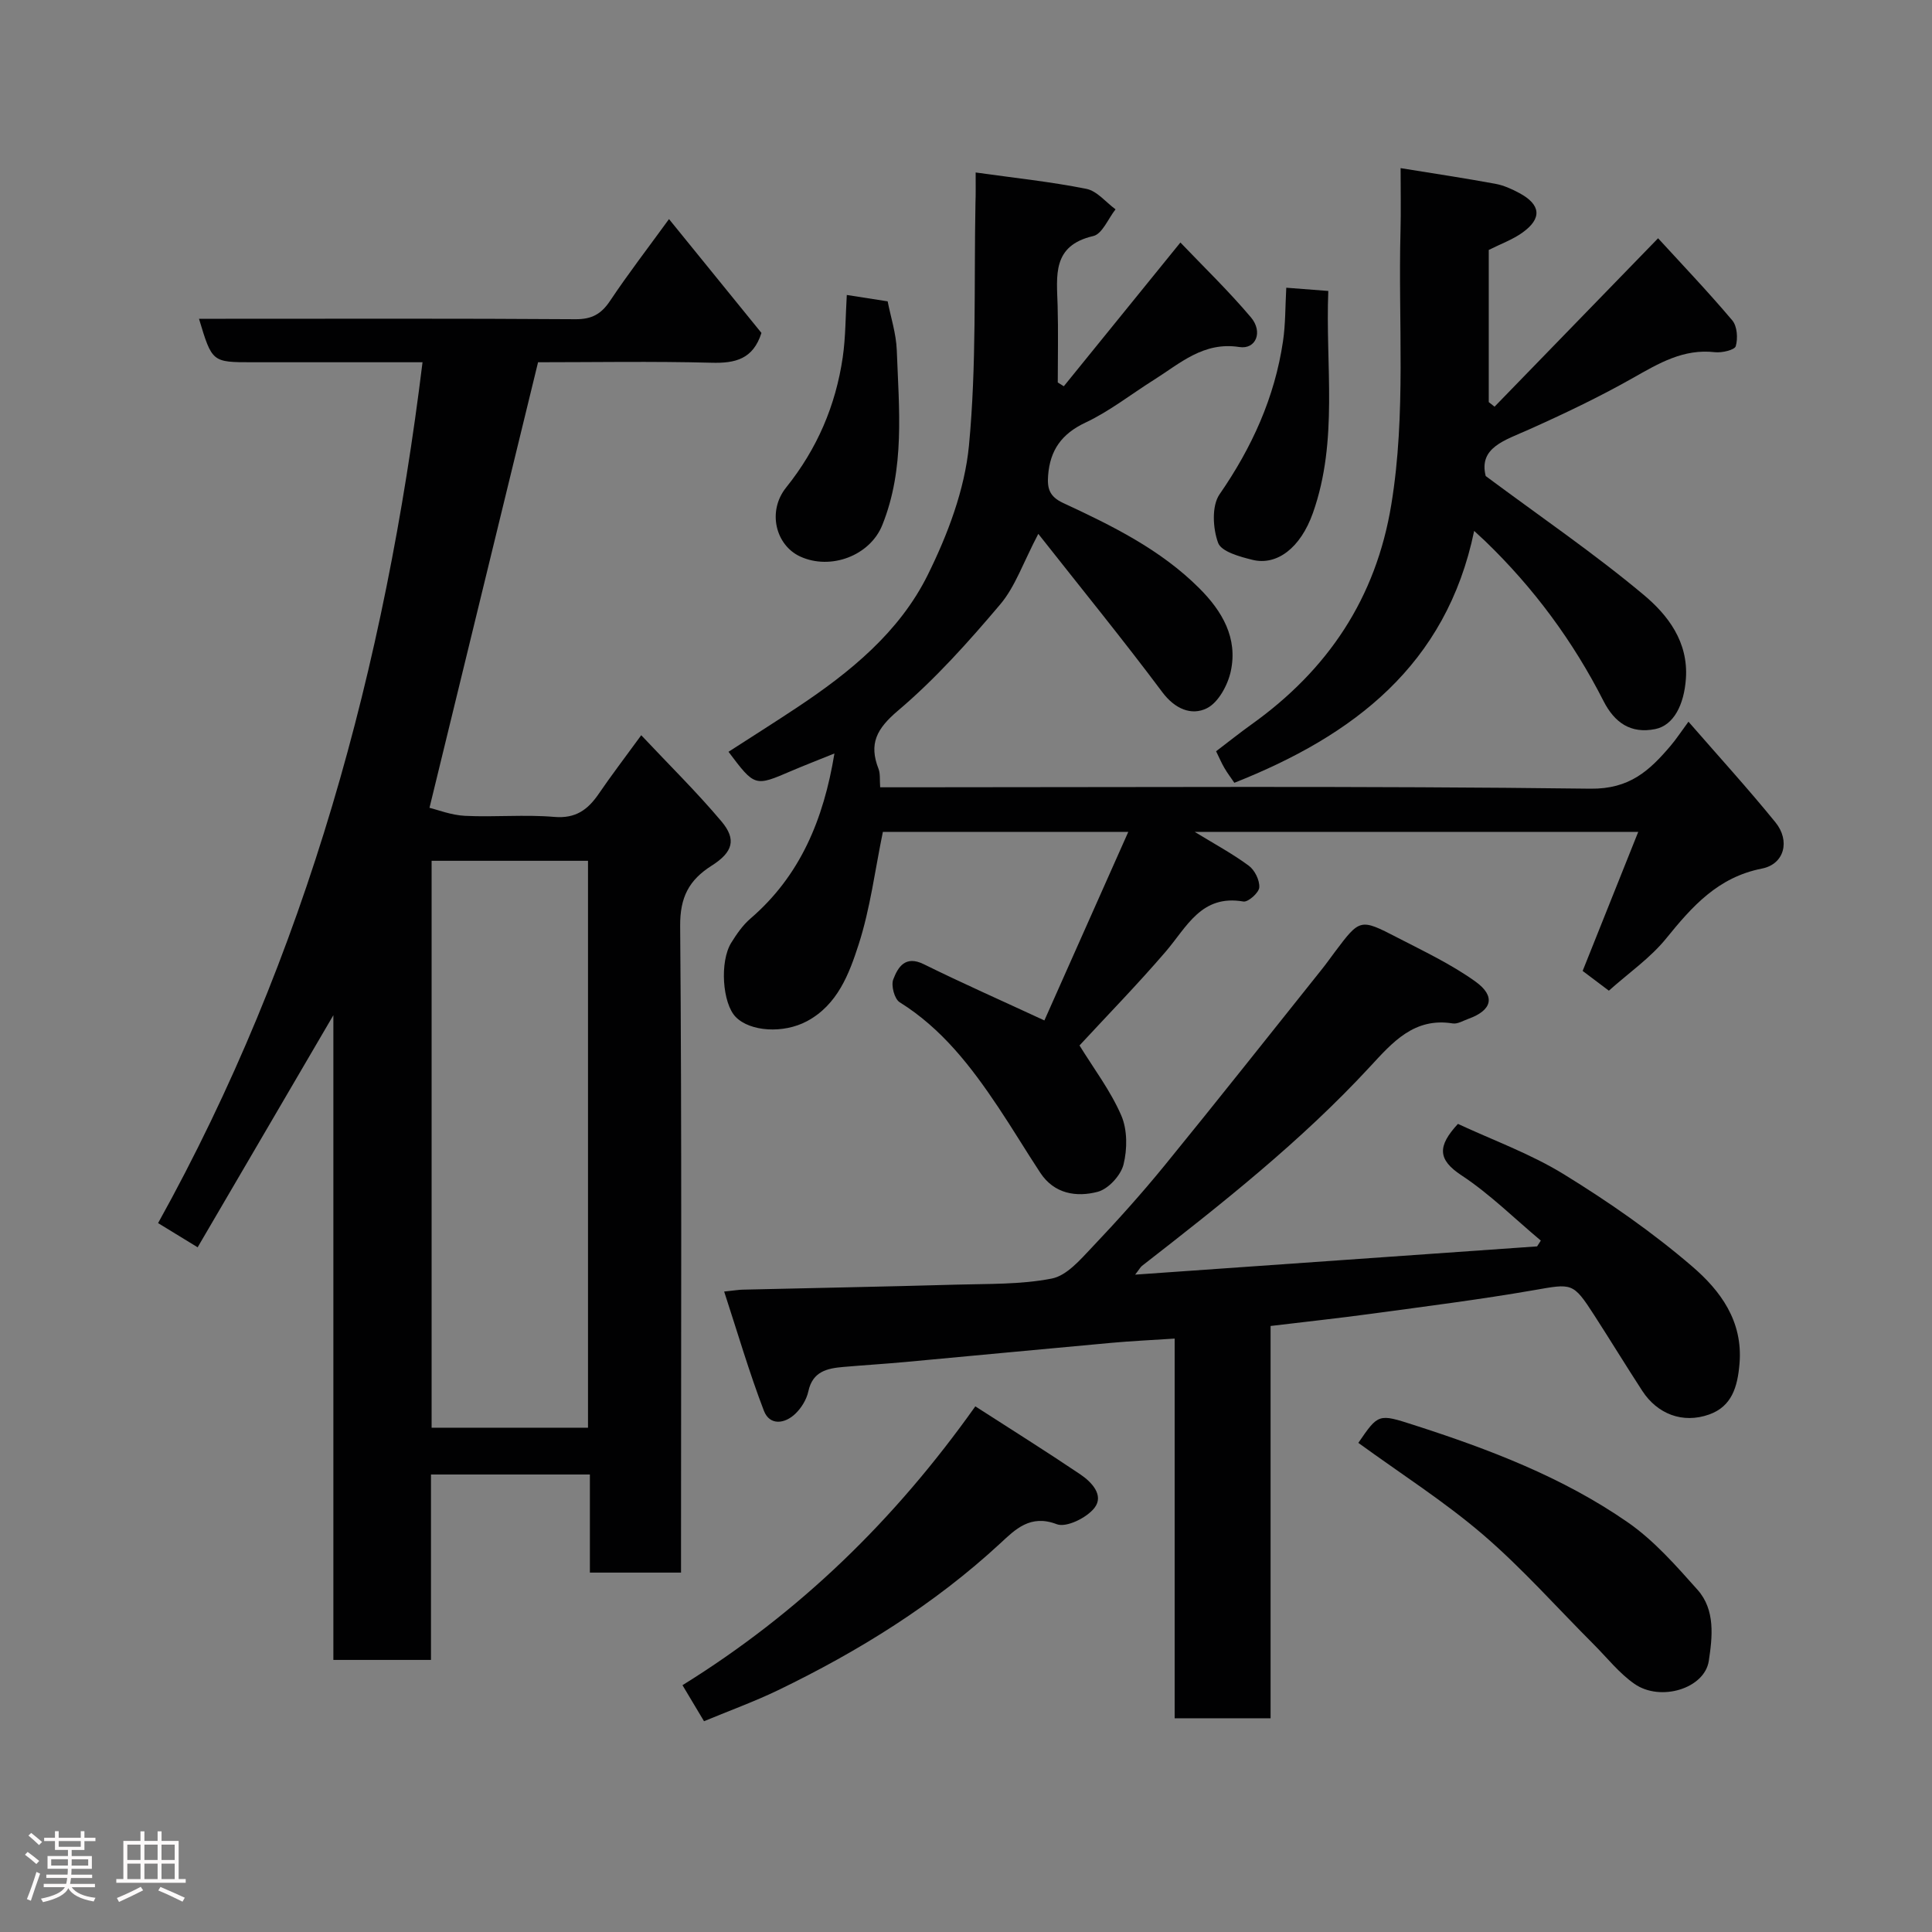 <svg enable-background="new 0 0 400 400" viewBox="0 0 400 400" xmlns="http://www.w3.org/2000/svg"><rect x="0" y="0" width="400" height="400" fill="#808080" stroke="none"/><path d="m5.17 384 .55-.58c.85.61 1.65 1.24 2.4 1.87l-.59.64c-.83-.73-1.62-1.38-2.36-1.93m1.22 9.53-.82-.34c.71-1.76 1.37-3.64 1.98-5.63.24.13.5.25.76.36-.6 1.67-1.24 3.54-1.92 5.61m-.5-13.5.57-.54c.56.44 1.31 1.06 2.26 1.87l-.64.64c-.68-.66-1.41-1.32-2.19-1.97m3.25.46h2.24v-1.36h.77v1.36h4.57v-1.36h.76v1.36h2.28v.69h-2.28v1.84h-2.64v1.26h4.18v2.64h-4.21c0 .45-.02.86-.05 1.21h4.32v.69h-4.38c-.04.34-.1.75-.19 1.22h5.15v.69h-4.82c.87 1.19 2.51 1.92 4.93 2.19-.17.31-.3.57-.37.76-2.77-.49-4.52-1.41-5.26-2.76-.56 1.26-2.3 2.23-5.24 2.9-.12-.24-.26-.48-.43-.72 2.73-.55 4.38-1.34 4.96-2.38h-4.38v-.69h4.65c.1-.38.17-.79.21-1.22h-4.32v-.69h4.4c.03-.34.05-.75.05-1.21h-4.2v-2.64h4.23v-1.26h-2.69v-1.84h-2.24zm1.46 4.46v1.29h3.45c.01-.4.02-.57.01-.53v-.32-.45h-3.46zm1.55-2.59h4.57v-1.19h-4.57zm6.11 2.59h-3.42v.77c-.02.19-.01.37-.02.53h3.44z" fill="#fcfafa"/><path d="m32.63 379.16h.82v1.98h3.54v7.89h1.46v.78h-14.37v-.78h1.46v-7.89h3.54v-1.98h.82v1.98h2.73zm-3.49 11.48.5.73c-1.61.82-3.28 1.63-5 2.41-.13-.27-.28-.55-.44-.82 1.75-.72 3.4-1.49 4.94-2.32m-2.78-5.55h2.73v-3.18h-2.73zm0 3.95h2.73v-3.2h-2.73zm3.54-3.95h2.73v-3.18h-2.73zm0 3.95h2.73v-3.2h-2.73zm7.89 4.68c-1.84-.92-3.51-1.7-5.02-2.32l.45-.73c1.89.8 3.57 1.55 5.04 2.23zm-1.62-11.81h-2.73v3.18h2.73zm-2.73 7.13h2.73v-3.2h-2.73z" fill="#fcfafa"/><g fill="#010102"><path d="m40.92 258.24c-2.93-1.79-5.29-3.23-8.19-5.01 30.79-55.47 47.04-115.38 54.75-178.23-11.63 0-23.44 0-35.25 0-8.32 0-8.32 0-11.03-9h5.47c24.16 0 48.33-.08 72.49.09 3.39.02 5.33-1.08 7.16-3.82 3.71-5.56 7.8-10.87 12.19-16.91 6.69 8.24 12.98 15.99 19.14 23.57-1.73 5.44-5.42 6.31-10.37 6.17-12.15-.32-24.31-.1-35.88-.1-7.45 30.59-14.83 60.86-22.48 92.25 1.71.41 4.5 1.52 7.35 1.66 6.15.3 12.36-.3 18.48.22 4.45.38 6.96-1.49 9.22-4.79 2.57-3.77 5.35-7.4 8.79-12.12 5.8 6.17 11.49 11.76 16.61 17.84 3.14 3.73 2.39 6.36-2.02 9.16-4.7 2.98-6.58 6.54-6.53 12.5.35 42.49.18 84.99.18 127.48v6.39c-6.2 0-12.25 0-18.87 0 0-6.59 0-13.32 0-20.31-11.15 0-21.75 0-32.9 0v38.39c-6.93 0-13.31 0-20.21 0 0-44.28 0-88.46 0-133.48-9.6 16.41-18.7 31.98-28.1 48.05zm48.44-80.02v117.37h32.38c0-39.32 0-78.24 0-117.37-10.87 0-21.46 0-32.38 0z"/><path d="m202 35.71c8.11 1.14 15.58 1.92 22.92 3.39 2.21.44 4.04 2.77 6.04 4.24-1.52 1.92-2.75 5.1-4.61 5.53-8.6 1.98-7.55 8.25-7.38 14.43.15 5.29.03 10.6.03 15.89.42.26.83.52 1.25.78 7.85-9.68 15.71-19.36 24.14-29.76 4.64 4.86 9.89 9.93 14.59 15.48 2.57 3.04 1.03 6.69-2.37 6.16-7.45-1.17-12.31 3.41-17.77 6.84-4.69 2.95-9.12 6.46-14.1 8.8-4.95 2.33-7.34 5.72-7.74 10.95-.2 2.66.24 4.36 3.12 5.7 10.1 4.69 20.13 9.61 28.17 17.64 4.78 4.77 8.02 10.33 6.53 17.2-.62 2.86-2.57 6.48-4.96 7.66-3.16 1.57-6.6.17-9.22-3.34-8.05-10.77-16.55-21.2-25.67-32.77-3.14 5.97-4.77 10.92-7.89 14.61-6.57 7.76-13.43 15.44-21.16 21.99-4.42 3.75-6.07 6.84-4.03 12.06.39 1.01.22 2.24.34 3.81h6.07c46.99 0 93.99-.3 140.97.29 8.13.1 12.24-3.75 16.59-8.86 1.16-1.36 2.14-2.87 3.72-5.01 6.25 7.18 12.33 13.85 18.01 20.84 3.08 3.79 1.88 8.65-2.81 9.57-9.11 1.8-14.42 7.81-19.82 14.47-3.28 4.05-7.75 7.13-11.86 10.81-1.94-1.46-3.87-2.92-5.43-4.09 3.85-9.64 7.62-19.07 11.51-28.79-31.03 0-61.09 0-91.83 0 4.15 2.54 7.85 4.53 11.19 7 1.24.91 2.28 3.02 2.18 4.5-.07 1.1-2.32 3.09-3.29 2.92-8.73-1.51-11.7 5.27-16.09 10.38-5.82 6.78-12.08 13.19-17.84 19.42 2.95 4.79 6.42 9.36 8.64 14.48 1.29 2.96 1.27 6.98.47 10.18-.57 2.26-3.14 5.06-5.34 5.64-4.38 1.15-9 .46-11.89-3.94-2.96-4.49-5.72-9.12-8.71-13.59-5.59-8.36-11.65-16.26-20.41-21.72-1.07-.67-1.81-3.45-1.32-4.72.97-2.54 2.48-5.05 6.32-3.15 7.84 3.87 15.84 7.41 24.97 11.64 5.63-12.67 11.35-25.52 17.37-39.04-17.81 0-34.36 0-50.81 0-1.62 7.85-2.6 15.82-5.02 23.32-1.96 6.07-4.36 12.49-10.7 15.88-4.88 2.61-11.77 2.17-14.75-.88-2.75-2.81-3.36-11.44-.92-15.37 1.12-1.8 2.38-3.63 3.96-4.99 10.34-8.89 15.16-20.56 17.4-34.19-3.15 1.28-6.08 2.4-8.95 3.63-7.54 3.24-7.53 3.26-12.98-3.98 4.76-3.07 9.53-6.08 14.23-9.2 10.93-7.26 21.17-15.59 27.03-27.44 4.12-8.33 7.64-17.61 8.52-26.74 1.59-16.64 1.03-33.49 1.35-50.25.07-1.83.04-3.64.04-6.31z"/><path d="m235.02 263.9c28.15-1.98 55.68-3.91 83.22-5.85.26-.4.52-.8.77-1.2-5.45-4.56-10.55-9.64-16.44-13.52-4.95-3.26-4.97-6.04-.72-10.64 7.16 3.34 15.01 6.17 21.96 10.45 9.29 5.72 18.35 12.01 26.6 19.11 5.74 4.94 10.47 11.23 9.74 20.05-.4 4.87-1.61 8.88-6.27 10.55-5.53 1.97-10.76-.12-13.86-4.88-3.38-5.2-6.61-10.49-9.97-15.7-4.4-6.82-4.56-6.53-12.5-5.15-11.1 1.93-22.3 3.34-33.47 4.86-6.81.93-13.65 1.66-21.02 2.55v81.22c-6.79 0-13.06 0-19.86 0 0-26.05 0-52.1 0-78.61-4.73.31-8.92.5-13.09.88-14.23 1.29-28.46 2.66-42.69 3.97-4.26.39-8.53.65-12.8 1.02-3.35.29-6.37.91-7.26 5.05-.36 1.67-1.42 3.41-2.66 4.61-2.21 2.15-5.34 2.53-6.54-.58-3.05-7.95-5.44-16.15-8.23-24.69 2.2-.23 3-.37 3.81-.39 14.76-.35 29.52-.62 44.28-1.04 6.6-.19 13.32 0 19.74-1.26 3.09-.6 5.88-3.88 8.3-6.43 5.21-5.49 10.29-11.14 15.08-17.01 10.98-13.46 21.74-27.09 32.59-40.66.92-1.15 1.76-2.35 2.64-3.52 5.18-6.88 5.22-6.97 12.89-3 5.51 2.85 11.19 5.53 16.2 9.12 4.28 3.07 3.44 5.97-1.45 7.73-1.07.38-2.23 1.11-3.24.95-7.98-1.29-12.48 3.93-17.1 8.93-14.27 15.45-30.71 28.41-47.24 41.27-.34.28-.58.75-1.41 1.81z"/><path d="m308.23 51.75v31.5c.4.32.8.63 1.2.95 10.9-11.22 21.8-22.45 33.86-34.87 4.89 5.35 10.31 11.02 15.36 17 1.02 1.21 1.19 3.72.72 5.34-.22.79-2.86 1.41-4.3 1.25-6.53-.76-11.63 2.3-17 5.34-6.97 3.94-14.22 7.4-21.53 10.67-5.01 2.25-10.43 3.73-8.94 9.63 11.4 8.48 22.47 16.03 32.7 24.59 5 4.18 9.27 9.71 8.75 17.34-.38 5.45-2.54 9.69-6.36 10.46-5.1 1.02-8.43-1.36-10.7-5.81-6.3-12.39-14.46-23.43-24.47-33.08-.59-.56-1.19-1.11-2.31-2.14-5.77 27.81-24.97 42.37-49.65 52.15-.66-.98-1.42-1.97-2.05-3.05-.58-.98-1.02-2.03-1.73-3.48 2.44-1.85 4.83-3.77 7.32-5.55 15.8-11.29 25.78-26.1 28.96-45.56 3.09-18.83 1.4-37.73 1.9-56.59.11-4.14.02-8.28.02-13.03 6.86 1.11 13.25 2.07 19.6 3.24 1.72.31 3.41 1.08 4.96 1.91 4.48 2.39 4.77 5.26.69 8.18-2.05 1.48-4.55 2.37-7 3.61z"/><path d="m145.76 356.36c-1.53-2.55-2.84-4.74-4.46-7.46 24.16-14.99 43.86-34.1 60.63-57.73 7.37 4.74 14.62 9.29 21.72 14.07 2.36 1.59 4.98 4.34 2.95 6.95-1.59 2.05-5.83 4.14-7.81 3.38-5.51-2.12-8.64 1.14-11.69 3.96-13.7 12.67-29.33 22.34-46.01 30.41-4.79 2.31-9.84 4.14-15.33 6.42z"/><path d="m281.23 298.73c4.16-6.07 4.16-6.06 11.49-3.7 15.55 5 30.82 10.8 44.29 20.15 5.44 3.77 9.99 8.97 14.44 13.96 3.72 4.17 3.09 9.76 2.34 14.72-.86 5.73-9.99 8.53-15.39 4.77-3.15-2.19-5.62-5.35-8.37-8.11-7.63-7.63-14.82-15.77-22.98-22.78-8.01-6.87-17.01-12.6-25.82-19.01z"/><path d="m175.32 61.07c2.8.44 5.37.83 8.46 1.32.62 3.2 1.76 6.65 1.89 10.14.45 12.16 1.72 24.45-3 36.18-2.55 6.34-10.68 9.4-16.98 6.52-5.09-2.33-6.9-9.36-2.92-14.31 6.41-7.99 10.25-16.95 11.71-26.95.61-4.21.57-8.52.84-12.9z"/><path d="m266.31 59.57c3.17.25 5.58.43 8.7.67-.63 15.32 2.14 30.91-3.18 45.95-2.57 7.27-7.47 10.96-12.51 9.72-2.6-.64-6.45-1.69-7.12-3.51-1.1-2.99-1.36-7.66.29-10.05 6.71-9.7 11.42-20.05 13.14-31.69.53-3.54.46-7.17.68-11.09z"/></g></svg>